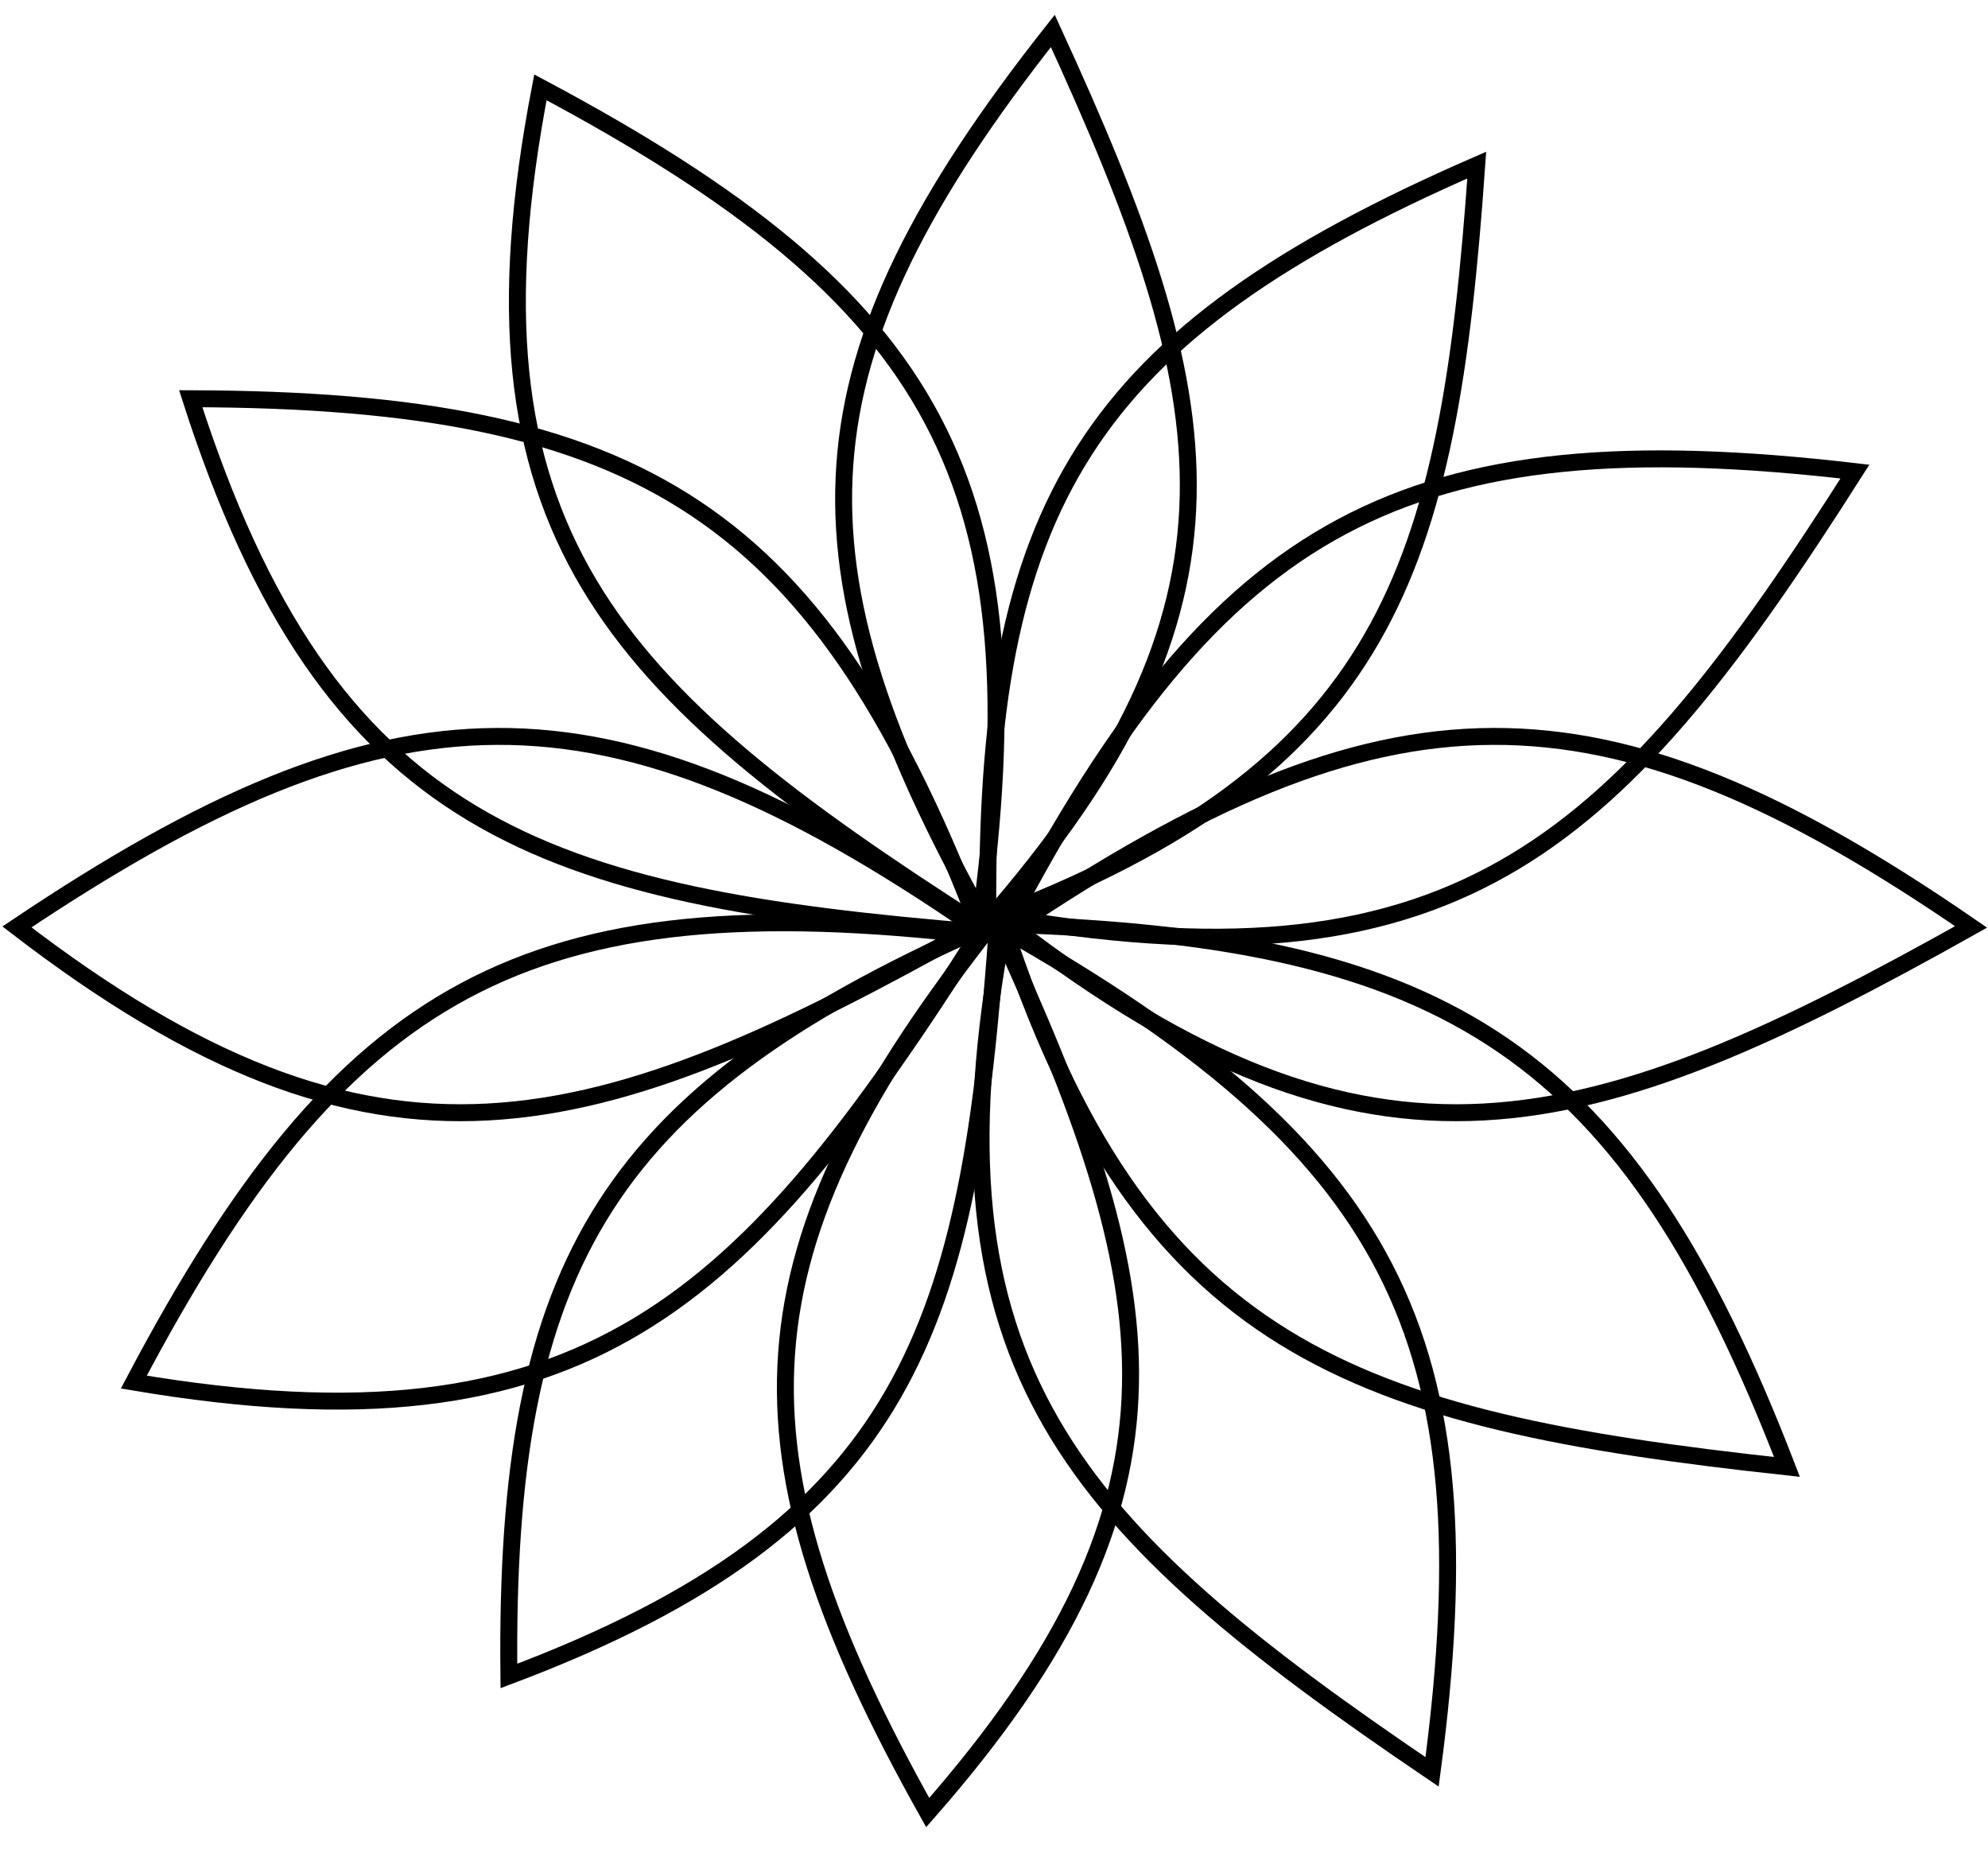<svg width="587" height="547" viewBox="0 0 587 547" fill="none" xmlns="http://www.w3.org/2000/svg">
<path d="M288 273.667C178.024 197.841 115.479 199.5 5 273.667C111.774 355.791 174.719 337.245 288 273.667Z" stroke="black" stroke-width="5"/>
<path d="M288.769 276.201C155.403 260.654 101.116 291.253 39.519 408.046C173.097 430.632 219.606 384.972 288.769 276.201Z" stroke="black" stroke-width="5"/>
<path d="M294.608 271.925C179.518 321.976 148.908 372.036 150.263 494.817C268.62 450.324 286.295 391.805 294.608 271.925Z" stroke="black" stroke-width="5"/>
<path d="M293.75 271.588C216.482 369.289 213.623 427.64 273.927 535.147C356.748 440.82 344.143 381.045 293.75 271.588Z" stroke="black" stroke-width="5"/>
<path d="M289.238 273.238C307.361 142.334 277.204 88.407 159.567 25.79C134.288 156.78 179.887 203.319 289.238 273.238Z" stroke="black" stroke-width="5"/>
<path d="M289.653 275.247C242.592 151.511 190.069 118.065 56.316 117.72C97.114 244.866 159.681 264.611 289.653 275.247Z" stroke="black" stroke-width="5"/>
<path d="M582 273.667C472.024 197.841 409.479 199.5 299 273.667C405.774 355.791 468.719 337.245 582 273.667Z" stroke="black" stroke-width="5"/>
<path d="M547.708 139.232C414.341 123.685 360.054 154.284 298.457 271.077C432.035 293.662 478.545 248.003 547.708 139.232Z" stroke="black" stroke-width="5"/>
<path d="M436.042 48.742C321.044 98.85 290.431 148.909 291.696 271.634C409.953 227.08 427.651 168.574 436.042 48.742Z" stroke="black" stroke-width="5"/>
<path d="M310.869 9.13C233.709 106.838 230.847 165.189 291.045 272.689C373.749 178.354 361.17 118.581 310.869 9.13Z" stroke="black" stroke-width="5"/>
<path d="M422.851 523.132C440.173 393.612 410.716 339.314 296.152 274.198C271.869 403.624 316.329 450.973 422.851 523.132Z" stroke="black" stroke-width="5"/>
<path d="M527.639 433.091C480.54 310.947 428.455 276.848 296.205 272.871C337.128 398.175 399.081 419.165 527.639 433.091Z" stroke="black" stroke-width="5"/>
</svg>
